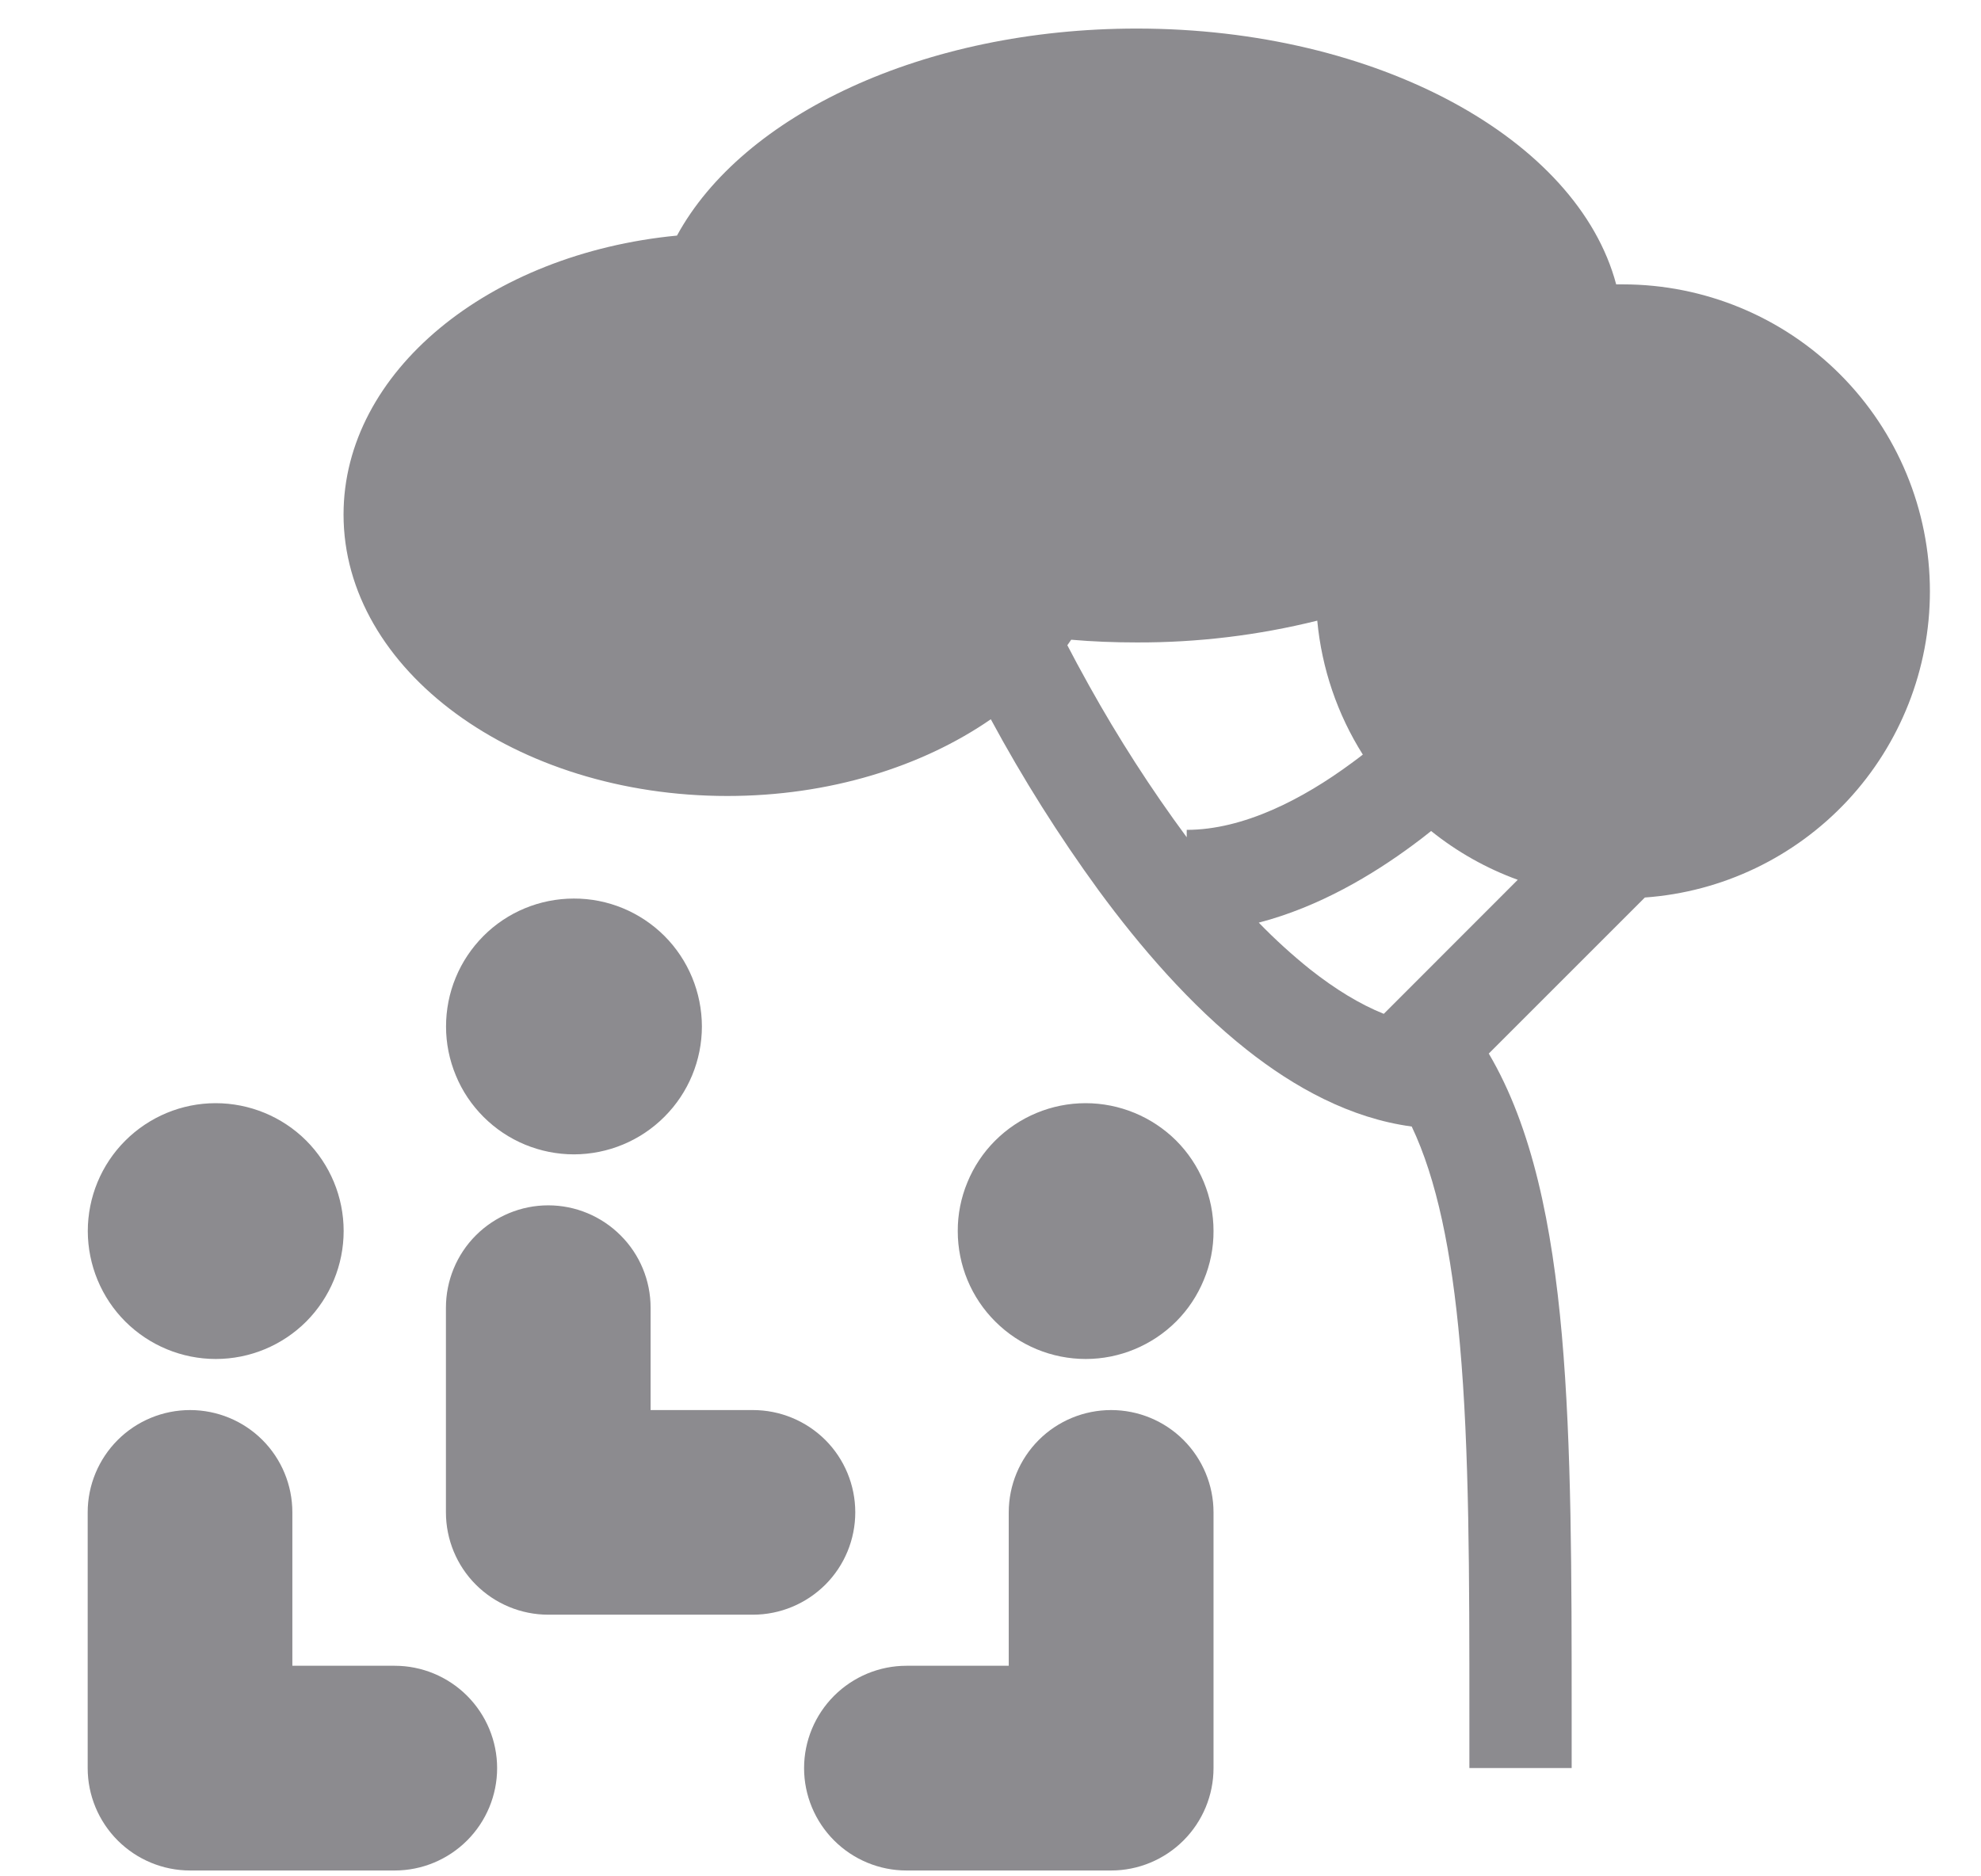 <svg width="19" height="18" viewBox="0 0 19 18" fill="none" xmlns="http://www.w3.org/2000/svg">
<path fill-rule="evenodd" clip-rule="evenodd" d="M18.51 5.673C18.51 6.417 18.228 7.134 17.721 7.679C17.213 8.224 16.519 8.557 15.776 8.61L14.279 10.107C14.698 10.817 14.887 11.759 14.98 12.807C15.074 13.872 15.074 15.116 15.074 16.453V16.961H14.093V16.47C14.093 15.113 14.093 13.911 14.002 12.894C13.923 12.004 13.779 11.31 13.54 10.807C12.952 10.728 12.416 10.433 11.956 10.069C11.414 9.64 10.932 9.08 10.536 8.54C10.155 8.017 9.81 7.469 9.503 6.9C8.843 7.356 7.954 7.636 6.976 7.636C4.943 7.636 3.295 6.428 3.295 4.936C3.295 3.566 4.688 2.433 6.493 2.26C7.122 1.104 8.858 0.274 10.903 0.274C13.213 0.274 15.131 1.336 15.501 2.728L15.565 2.728C16.346 2.728 17.095 3.038 17.647 3.59C18.2 4.143 18.51 4.892 18.51 5.673ZM12.634 5.954C12.067 6.095 11.486 6.165 10.903 6.163C10.69 6.163 10.479 6.155 10.274 6.137L10.237 6.19C10.29 6.292 10.36 6.424 10.445 6.576C10.726 7.081 11.039 7.568 11.382 8.032V7.961C11.924 7.961 12.493 7.668 12.965 7.319C13.002 7.292 13.037 7.266 13.071 7.239C12.826 6.851 12.677 6.411 12.634 5.954ZM13.726 7.972C13.976 8.173 14.257 8.331 14.557 8.44L13.272 9.726C13.043 9.634 12.807 9.49 12.565 9.299C12.392 9.16 12.227 9.01 12.073 8.851C12.654 8.7 13.168 8.39 13.548 8.109C13.61 8.063 13.67 8.018 13.726 7.972Z" fill="#8C8B8F"/>
<path d="M5.506 11.074C5.831 11.073 6.143 10.944 6.373 10.713C6.603 10.483 6.732 10.171 6.732 9.846C6.731 9.52 6.602 9.208 6.372 8.978C6.141 8.748 5.829 8.619 5.504 8.62C5.178 8.62 4.866 8.749 4.636 8.98C4.523 9.094 4.432 9.229 4.371 9.378C4.309 9.527 4.278 9.687 4.278 9.848C4.278 10.009 4.31 10.168 4.372 10.317C4.433 10.466 4.524 10.601 4.638 10.715C4.868 10.945 5.18 11.074 5.506 11.074ZM2.07 13.037C2.396 13.037 2.708 12.907 2.938 12.677C3.167 12.446 3.296 12.134 3.296 11.809C3.296 11.483 3.166 11.171 2.936 10.941C2.706 10.712 2.394 10.583 2.068 10.583C1.743 10.583 1.431 10.713 1.201 10.943C0.971 11.173 0.842 11.485 0.842 11.811C0.843 12.136 0.972 12.448 1.202 12.678C1.433 12.908 1.745 13.037 2.07 13.037ZM11.639 11.809C11.64 11.97 11.608 12.13 11.546 12.278C11.485 12.427 11.395 12.563 11.281 12.677C11.167 12.791 11.032 12.881 10.883 12.943C10.734 13.005 10.575 13.037 10.414 13.037C10.088 13.037 9.776 12.908 9.546 12.678C9.315 12.448 9.186 12.136 9.186 11.811C9.185 11.65 9.217 11.49 9.279 11.341C9.34 11.192 9.43 11.057 9.544 10.943C9.774 10.713 10.086 10.583 10.412 10.583C10.737 10.583 11.049 10.712 11.28 10.941C11.51 11.171 11.639 11.483 11.639 11.809ZM5.258 11.563C5.519 11.563 5.768 11.667 5.952 11.851C6.137 12.035 6.24 12.285 6.24 12.545V13.527H7.221C7.482 13.527 7.731 13.63 7.916 13.814C8.1 13.998 8.203 14.248 8.203 14.508C8.203 14.768 8.1 15.018 7.916 15.202C7.731 15.386 7.482 15.49 7.221 15.49H5.258C4.998 15.49 4.748 15.386 4.564 15.202C4.38 15.018 4.277 14.768 4.277 14.508V12.545C4.277 12.285 4.38 12.035 4.564 11.851C4.748 11.667 4.998 11.563 5.258 11.563ZM2.804 14.508C2.804 14.248 2.701 13.998 2.517 13.814C2.333 13.63 2.083 13.527 1.823 13.527C1.563 13.527 1.313 13.63 1.129 13.814C0.945 13.998 0.841 14.248 0.841 14.508V16.962C0.841 17.222 0.945 17.472 1.129 17.656C1.313 17.84 1.563 17.944 1.823 17.944H3.786C4.046 17.944 4.296 17.84 4.48 17.656C4.664 17.472 4.768 17.222 4.768 16.962C4.768 16.702 4.664 16.452 4.48 16.268C4.296 16.084 4.046 15.98 3.786 15.98H2.804V14.508ZM10.657 13.527C10.397 13.527 10.147 13.63 9.963 13.814C9.779 13.998 9.675 14.248 9.675 14.508V15.98H8.694C8.434 15.98 8.184 16.084 8 16.268C7.816 16.452 7.712 16.702 7.712 16.962C7.712 17.222 7.816 17.472 8 17.656C8.184 17.84 8.434 17.944 8.694 17.944H10.657C10.917 17.944 11.167 17.84 11.351 17.656C11.535 17.472 11.639 17.222 11.639 16.962V14.508C11.639 14.248 11.535 13.998 11.351 13.814C11.167 13.63 10.917 13.527 10.657 13.527Z" fill="#8C8B8F"/>
</svg>
